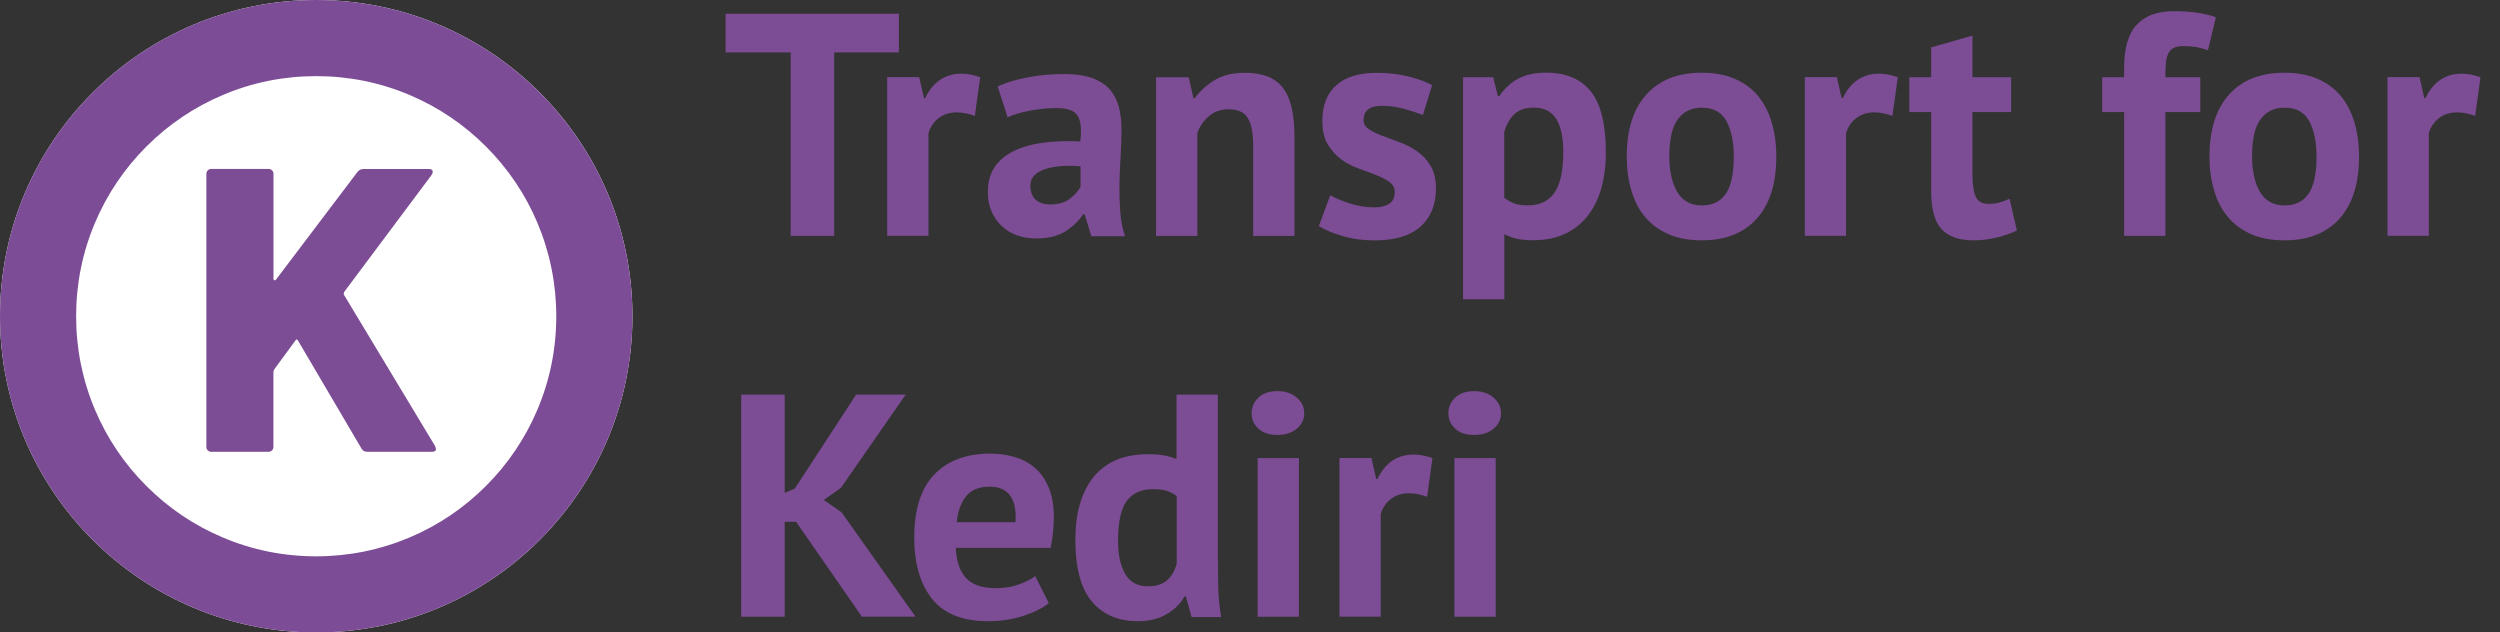 <?xml version="1.0" encoding="utf-8"?>
<!-- Generator: Adobe Illustrator 24.1.1, SVG Export Plug-In . SVG Version: 6.00 Build 0)  -->
<svg version="1.1" id="Layer_1" xmlns="http://www.w3.org/2000/svg" xmlns:xlink="http://www.w3.org/1999/xlink" x="0px" y="0px"
	 viewBox="0 0 4269.1 1080" style="enable-background:new 0 0 4269.1 1080;" xml:space="preserve">
<rect x="0" y="0" width="4269.1" height="1080" fill="#333333" stroke="none"/>
<style type="text/css">
	.st0{fill:#FFFFFF;}
	.st1{fill:#7C4D96;}
	.st2{fill:#7C4C95;}
</style>
<g>
	<path class="st0" d="M540,1080L540,1080C241.8,1080,0,838.2,0,540l0,0C0,241.8,241.8,0,540,0l0,0c298.2,0,540,241.8,540,540l0,0
		C1080,838.2,838.2,1080,540,1080z"/>
	<g>
		<path class="st1" d="M539.9,130c55.4,0,109.1,10.8,159.5,32.2c48.8,20.6,92.7,50.2,130.4,87.9s67.3,81.6,87.9,130.4
			C939,431,949.9,484.6,949.9,540c0,55.4-10.8,109.1-32.2,159.5c-20.6,48.8-50.2,92.7-87.9,130.4s-81.6,67.3-130.4,87.9
			C648.9,939.1,595.3,950,539.9,950s-109.1-10.8-159.5-32.2c-48.8-20.6-92.7-50.2-130.4-87.9s-67.3-81.6-87.9-130.4
			C140.8,649,130,595.4,130,540c0-55.4,10.8-109.1,32.2-159.5c20.6-48.8,50.2-92.7,87.9-130.4s81.6-67.3,130.4-87.9
			C430.9,140.8,484.6,130,539.9,130 M539.9,0C241.8,0,0,241.8,0,540s241.8,540,540,540s540-241.8,540-540
			C1079.9,241.8,838.1,0,539.9,0L539.9,0z"/>
	</g>
	<g>
		<g>
			<path class="st2" d="M354.8,769.1c-1.6-1.6-2.4-3.6-2.4-5.9V296.8c0-2.3,0.8-4.2,2.4-5.9c1.6-1.6,3.6-2.4,5.9-2.4h98
				c2.3,0,4.2,0.8,5.9,2.4c1.6,1.6,2.4,3.6,2.4,5.9v179.4c0,1.4,0.5,2.2,1.4,2.4c0.9,0.2,1.8-0.1,2.8-1l139.4-184.2
				c2.8-3.2,6-4.8,9.7-4.8h111.8c4.6,0,6.9,1.6,6.9,4.8c0,1.4-0.7,3.2-2.1,5.5l-149,199.4c-0.9,1.8-1.2,3.5-0.7,4.8l155.9,258.8
				c0.9,2.8,1.4,4.4,1.4,4.8c0,3.2-2.3,4.8-6.9,4.8H627.7c-5.1,0-8.5-1.8-10.4-5.5L509,581.8c-1.4-2.8-3-2.8-4.8,0l-35.9,49
				c-0.9,1.8-1.4,3.2-1.4,4.1v128.3c0,2.3-0.8,4.3-2.4,5.9c-1.6,1.6-3.6,2.4-5.9,2.4h-98C358.3,771.5,356.4,770.7,354.8,769.1z"/>
		</g>
	</g>
</g>
<g>
	<path class="st2" d="M1535.1,89.5h-110.6v313.3h-74.3V89.5h-111.1V23.4h295.9V89.5z"/>
	<path class="st2" d="M1664.7,197.9c-11.2-4-21.3-6-30.4-6c-12.7,0-23.2,3.3-31.7,10c-8.5,6.7-14.2,15.3-17.1,25.7v175.1h-70.5v-271
		h54.7l8.1,35.8h2.2c6.1-13.4,14.4-23.7,24.9-30.9c10.5-7.2,22.8-10.8,36.9-10.8c9.4,0,20.1,2,32,6L1664.7,197.9z"/>
	<path class="st2" d="M1703.7,147.5c14.4-6.5,31.6-11.7,51.5-15.4c19.9-3.8,40.7-5.7,62.3-5.7c18.8,0,34.5,2.3,47.2,6.8
		c12.6,4.5,22.7,10.9,30.1,19.2c7.4,8.3,12.6,18.3,15.7,29.8c3.1,11.6,4.6,24.6,4.6,39c0,15.9-0.5,31.9-1.6,48
		c-1.1,16.1-1.7,31.9-1.9,47.4c-0.2,15.5,0.3,30.6,1.4,45.3c1.1,14.6,3.8,28.5,8.1,41.5h-57.5l-11.4-37.4h-2.7
		c-7.2,11.2-17.3,20.9-30.1,29c-12.8,8.1-29.4,12.2-49.6,12.2c-12.7,0-24-1.9-34.1-5.7c-10.1-3.8-18.8-9.2-26-16.3
		c-7.2-7-12.8-15.4-16.8-24.9c-4-9.6-6-20.3-6-32.2c0-16.6,3.7-30.6,11.1-42c7.4-11.4,18.1-20.6,32-27.6c13.9-7,30.5-11.9,49.9-14.6
		c19.3-2.7,40.9-3.5,64.8-2.4c2.5-20.2,1.1-34.8-4.3-43.6c-5.4-8.9-17.5-13.3-36.3-13.3c-14.1,0-29,1.4-44.7,4.3
		c-15.7,2.9-28.6,6.7-38.8,11.4L1703.7,147.5z M1793.1,349.1c14.1,0,25.3-3.2,33.6-9.5c8.3-6.3,14.4-13.1,18.4-20.3v-35.2
		c-11.2-1.1-22-1.3-32.2-0.5c-10.3,0.7-19.4,2.4-27.4,4.9c-8,2.5-14.3,6.1-19,10.8c-4.7,4.7-7,10.7-7,17.9c0,10.1,3,18,8.9,23.6
		C1774.4,346.3,1782.6,349.1,1793.1,349.1z"/>
	<path class="st2" d="M2140,402.8V248.9c0-22-3.2-37.9-9.5-47.7c-6.3-9.8-17.1-14.6-32.2-14.6c-13.4,0-24.7,3.9-33.9,11.7
		c-9.2,7.8-15.8,17.4-19.8,29v175.6h-70.5v-271h55.8l8.1,35.8h2.2c8.3-11.6,19.3-21.7,33.1-30.4c13.7-8.7,31.4-13,53.1-13
		c13.4,0,25.3,1.8,35.8,5.4c10.5,3.6,19.3,9.6,26.6,17.9c7.2,8.3,12.6,19.6,16.3,33.9c3.6,14.3,5.4,31.9,5.4,52.8v168.6H2140z"/>
	<path class="st2" d="M2381.7,328c0-7.2-3.1-13-9.2-17.3c-6.1-4.3-13.7-8.3-22.8-11.9c-9-3.6-19-7.3-29.8-11.1
		c-10.8-3.8-20.8-9-29.8-15.7c-9-6.7-16.6-15.2-22.8-25.5c-6.1-10.3-9.2-23.6-9.2-39.8c0-26.7,7.9-47.2,23.8-61.2
		c15.9-14.1,38.8-21.1,68.8-21.1c20.6,0,39.2,2.2,55.8,6.5c16.6,4.3,29.6,9.2,39,14.6l-15.7,50.9c-8.3-3.3-18.8-6.7-31.4-10.3
		c-12.7-3.6-25.5-5.4-38.5-5.4c-21,0-31.4,8.1-31.4,24.4c0,6.5,3.1,11.7,9.2,15.7c6.1,4,13.7,7.7,22.8,11.1c9,3.4,19,7.1,29.8,11.1
		c10.8,4,20.8,9.1,29.8,15.4c9,6.3,16.6,14.5,22.8,24.7c6.1,10.1,9.2,23.1,9.2,39c0,27.5-8.8,49.1-26.3,64.8
		c-17.5,15.7-43.8,23.6-78.9,23.6c-19.2,0-37.1-2.4-53.9-7.3c-16.8-4.9-30.4-10.6-40.9-17.1l19.5-52.6c8.3,4.7,19.3,9.3,33.1,13.8
		c13.7,4.5,27.8,6.8,42.3,6.8c10.5,0,18.9-2,25.2-6C2378.6,344.1,2381.7,337.4,2381.7,328z"/>
	<path class="st2" d="M2498.3,131.8h51.5l8.1,32.5h2.2c9.4-13.7,20.5-23.8,33.3-30.4c12.8-6.5,28.5-9.8,46.9-9.8
		c34,0,59.4,10.8,76.4,32.2c17,21.5,25.5,56.1,25.5,103.8c0,23.1-2.7,44-8.1,62.6c-5.4,18.6-13.5,34.4-24.1,47.4
		c-10.7,13-23.7,23-39,29.8c-15.4,6.9-33,10.3-52.8,10.3c-11.2,0-20.4-0.8-27.6-2.4c-7.2-1.6-14.5-4.3-21.7-7.9v111.1h-70.5V131.8z
		 M2619.1,183.8c-13.7,0-24.5,3.4-32.2,10.3c-7.8,6.9-13.8,17.2-18.2,30.9v112.7c5.1,4,10.6,7.1,16.5,9.5c6,2.4,13.8,3.5,23.6,3.5
		c20.2,0,35.4-7.1,45.5-21.4c10.1-14.3,15.2-37.8,15.2-70.7c0-23.8-4-42.3-11.9-55.3C2649.7,190.3,2636.8,183.8,2619.1,183.8z"/>
	<path class="st2" d="M2777.9,267.3c0-45.9,11.2-81.2,33.6-106c22.4-24.7,53.8-37.1,94.3-37.1c21.7,0,40.5,3.4,56.4,10.3
		c15.9,6.9,29.1,16.5,39.6,29c10.5,12.5,18.3,27.6,23.6,45.3c5.2,17.7,7.9,37.2,7.9,58.5c0,45.9-11.1,81.2-33.3,106
		c-22.2,24.8-53.6,37.1-94,37.1c-21.7,0-40.5-3.4-56.4-10.3c-15.9-6.9-29.2-16.5-39.8-29c-10.7-12.5-18.6-27.5-23.8-45.3
		C2780.5,308.1,2777.9,288.6,2777.9,267.3z M2850.6,267.3c0,11.9,1.1,23,3.3,33.1c2.2,10.1,5.4,19,9.8,26.6
		c4.3,7.6,10,13.5,17.1,17.6c7,4.2,15.4,6.2,25.2,6.2c18.4,0,32.2-6.7,41.2-20.1c9-13.4,13.5-34.5,13.5-63.4
		c0-24.9-4.2-45.1-12.5-60.4c-8.3-15.4-22.4-23-42.3-23c-17.3,0-30.9,6.5-40.6,19.5C2855.4,216.4,2850.6,237.7,2850.6,267.3z"/>
	<path class="st2" d="M3231.6,197.9c-11.2-4-21.3-6-30.4-6c-12.7,0-23.2,3.3-31.7,10c-8.5,6.7-14.2,15.3-17.1,25.7v175.1H3082v-271
		h54.7l8.1,35.8h2.2c6.1-13.4,14.4-23.7,24.9-30.9c10.5-7.2,22.8-10.8,36.9-10.8c9.4,0,20.1,2,32,6L3231.6,197.9z"/>
	<path class="st2" d="M3260.3,131.8h37.4V80.9l70.5-20.1v71h66.1v59.6h-66.1v104.1c0,18.8,1.9,32.2,5.7,40.4s10.9,12.2,21.4,12.2
		c7.2,0,13.5-0.7,18.7-2.2c5.2-1.4,11.1-3.6,17.6-6.5l12.5,54.2c-9.8,4.7-21.1,8.7-34.1,11.9s-26.2,4.9-39.6,4.9
		c-24.9,0-43.3-6.4-55-19.2c-11.7-12.8-17.6-33.9-17.6-63.1V191.4h-37.4V131.8z"/>
	<path class="st2" d="M3589.8,131.8h37.4v-15.2c0-34.3,7.2-59.2,21.7-74.5c14.4-15.4,35.4-23,62.9-23c28.9,0,52.9,3.4,72.1,10.3
		l-13.5,56.4c-8.3-2.9-15.6-4.8-22-5.7c-6.3-0.9-12.9-1.4-19.8-1.4c-7.2,0-12.9,1.1-17.1,3.3c-4.2,2.2-7.2,5.5-9.2,10
		c-2,4.5-3.3,10.1-3.8,16.8c-0.5,6.7-0.8,14.4-0.8,23h59.6v59.6h-59.6v211.4h-70.5V191.4h-37.4V131.8z"/>
	<path class="st2" d="M3773,267.3c0-45.9,11.2-81.2,33.6-106c22.4-24.7,53.8-37.1,94.3-37.1c21.7,0,40.5,3.4,56.4,10.3
		c15.9,6.9,29.1,16.5,39.6,29c10.5,12.5,18.3,27.6,23.6,45.3c5.2,17.7,7.9,37.2,7.9,58.5c0,45.9-11.1,81.2-33.3,106
		c-22.2,24.8-53.6,37.1-94,37.1c-21.7,0-40.5-3.4-56.4-10.3c-15.9-6.9-29.2-16.5-39.8-29c-10.7-12.5-18.6-27.5-23.8-45.3
		C3775.6,308.1,3773,288.6,3773,267.3z M3845.7,267.3c0,11.9,1.1,23,3.3,33.1c2.2,10.1,5.4,19,9.8,26.6c4.3,7.6,10,13.5,17.1,17.6
		c7,4.2,15.4,6.2,25.2,6.2c18.4,0,32.2-6.7,41.2-20.1c9-13.4,13.5-34.5,13.5-63.4c0-24.9-4.2-45.1-12.5-60.4
		c-8.3-15.4-22.4-23-42.3-23c-17.3,0-30.9,6.5-40.6,19.5C3850.5,216.4,3845.7,237.7,3845.7,267.3z"/>
	<path class="st2" d="M4226.7,197.9c-11.2-4-21.3-6-30.4-6c-12.7,0-23.2,3.3-31.7,10c-8.5,6.7-14.2,15.3-17.1,25.7v175.1h-70.5v-271
		h54.7l8.1,35.8h2.2c6.1-13.4,14.4-23.7,24.9-30.9c10.5-7.2,22.8-10.8,36.9-10.8c9.4,0,20.1,2,32,6L4226.7,197.9z"/>
	<path class="st2" d="M1359.5,891.1H1340v162.1h-74.3V673.8h74.3v168l17.3-7.6L1462,673.8h84.6L1436,833.1l-29.3,20.6l30.4,21.1
		l126.3,178.3h-91.6L1359.5,891.1z"/>
	<path class="st2" d="M1791,1029.9c-10.8,8.7-25.6,16-44.2,22c-18.6,6-38.4,8.9-59.3,8.9c-43.7,0-75.7-12.7-95.9-38.2
		c-20.2-25.5-30.4-60.4-30.4-104.9c0-47.7,11.4-83.5,34.1-107.3c22.8-23.8,54.7-35.8,95.9-35.8c13.7,0,27.1,1.8,40.1,5.4
		c13,3.6,24.6,9.6,34.7,17.9c10.1,8.3,18.2,19.5,24.4,33.6c6.1,14.1,9.2,31.6,9.2,52.6c0,7.6-0.5,15.7-1.4,24.4s-2.3,17.7-4,27.1
		h-162.1c1.1,22.8,6.9,39.9,17.6,51.5c10.6,11.6,27.8,17.3,51.6,17.3c14.8,0,28-2.3,39.7-6.8c11.7-4.5,20.6-9.1,26.7-13.8
		L1791,1029.9z M1690.4,831c-18.3,0-31.9,5.5-40.7,16.5c-8.8,11-14.1,25.7-15.9,44.2h100.3c1.4-19.5-1.5-34.5-8.9-45
		C1717.8,836.2,1706.2,831,1690.4,831z"/>
	<path class="st2" d="M2079.8,957.8c0,15.2,0.2,30.4,0.5,45.5c0.4,15.2,2,32,4.9,50.4h-50.4l-9.8-35.2h-2.2
		c-7.2,12.7-17.6,22.9-31.2,30.6c-13.5,7.8-29.5,11.7-48,11.7c-34,0-60.3-11.2-79.1-33.6c-18.8-22.4-28.2-57.5-28.2-105.1
		c0-46.2,10.5-82.2,31.4-107.9c21-25.7,51.7-38.5,92.1-38.5c11.2,0,20.4,0.6,27.6,1.9c7.2,1.3,14.4,3.3,21.7,6.2v-110h70.5V957.8z
		 M1960.1,1001.2c13.7,0,24.6-3.3,32.5-10c7.9-6.7,13.5-16.3,16.8-29V847.2c-5.1-4-10.7-7-16.8-8.9c-6.1-2-14.1-3-23.8-3
		c-19.9,0-34.8,6.7-44.7,20.1c-9.9,13.4-14.9,36.3-14.9,68.8c0,23.1,4.1,41.7,12.2,55.8S1942.4,1001.2,1960.1,1001.2z"/>
	<path class="st2" d="M2137.3,705.8c0-10.5,3.9-19.4,11.7-26.8c7.8-7.4,18.5-11.1,32.2-11.1c13.7,0,24.8,3.7,33.3,11.1
		c8.5,7.4,12.7,16.4,12.7,26.8c0,10.5-4.3,19.2-12.7,26.3c-8.5,7-19.6,10.6-33.3,10.6c-13.7,0-24.5-3.5-32.2-10.6
		C2141.2,725,2137.3,716.3,2137.3,705.8z M2147.6,782.2h70.5v271h-70.5V782.2z"/>
	<path class="st2" d="M2437,848.3c-11.2-4-21.3-6-30.4-6c-12.7,0-23.2,3.3-31.7,10c-8.5,6.7-14.2,15.3-17.1,25.7v175.1h-70.5v-271
		h54.7l8.1,35.8h2.2c6.1-13.4,14.4-23.7,24.9-30.9c10.5-7.2,22.8-10.8,36.9-10.8c9.4,0,20.1,2,32,6L2437,848.3z"/>
	<path class="st2" d="M2473.3,705.8c0-10.5,3.9-19.4,11.7-26.8c7.8-7.4,18.5-11.1,32.2-11.1c13.7,0,24.8,3.7,33.3,11.1
		c8.5,7.4,12.7,16.4,12.7,26.8c0,10.5-4.3,19.2-12.7,26.3c-8.5,7-19.6,10.6-33.3,10.6c-13.7,0-24.5-3.5-32.2-10.6
		C2477.2,725,2473.3,716.3,2473.3,705.8z M2483.6,782.2h70.5v271h-70.5V782.2z"/>
</g>
</svg>
